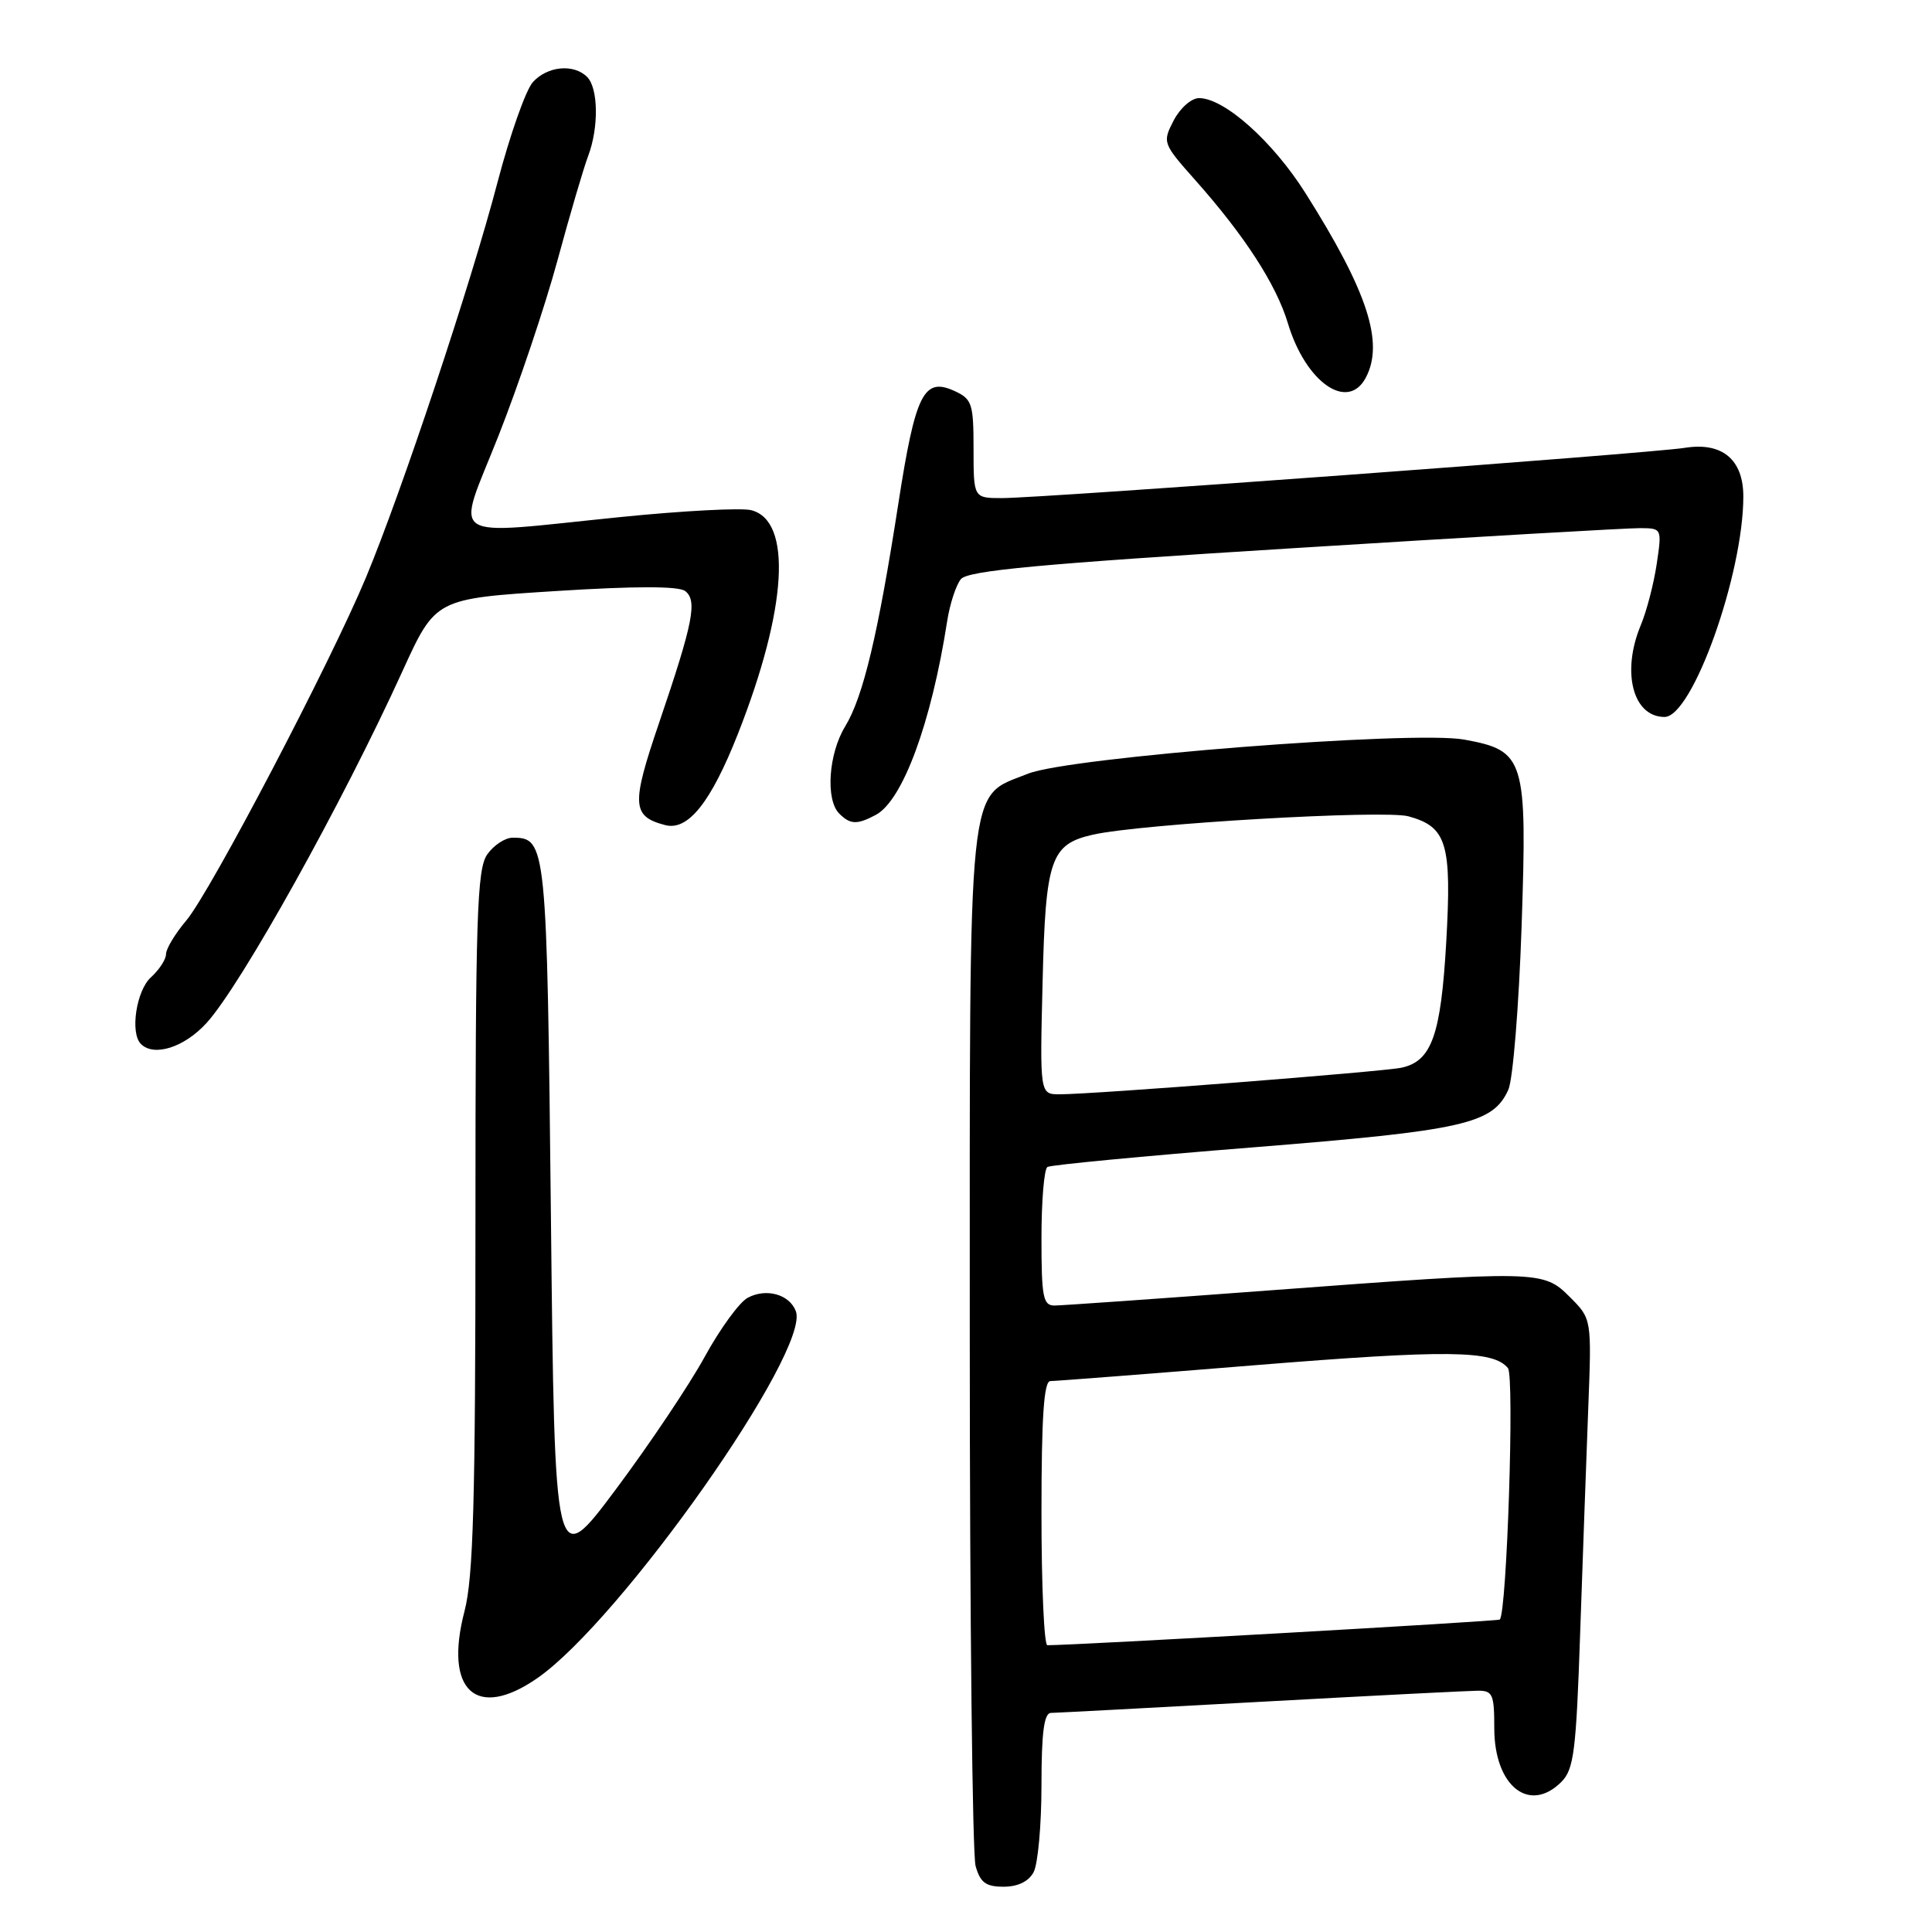 <?xml version="1.0" encoding="UTF-8" standalone="no"?>
<!DOCTYPE svg PUBLIC "-//W3C//DTD SVG 1.1//EN" "http://www.w3.org/Graphics/SVG/1.1/DTD/svg11.dtd" >
<svg xmlns="http://www.w3.org/2000/svg" xmlns:xlink="http://www.w3.org/1999/xlink" version="1.1" viewBox="0 0 256 256">
 <g >
 <path fill="currentColor"
d=" M 136.96 248.07 C 137.53 247.00 138.00 241.83 138.00 236.57 C 138.00 229.59 138.34 226.99 139.25 226.97 C 139.94 226.96 152.43 226.30 167.00 225.50 C 181.57 224.70 194.51 224.04 195.75 224.03 C 197.79 224.00 198.00 224.47 198.00 229.00 C 198.00 236.66 202.64 240.36 206.89 236.11 C 208.55 234.45 208.85 232.05 209.38 216.36 C 209.72 206.54 210.20 193.16 210.45 186.63 C 210.91 174.76 210.91 174.76 208.03 171.88 C 204.48 168.32 204.03 168.31 168.00 171.00 C 153.43 172.09 140.71 172.98 139.75 172.99 C 138.21 173.00 138.00 171.91 138.00 164.06 C 138.00 159.14 138.35 154.90 138.79 154.63 C 139.22 154.36 151.48 153.19 166.04 152.03 C 194.02 149.79 197.80 148.94 199.86 144.40 C 200.47 143.07 201.26 133.33 201.62 122.74 C 202.37 100.49 202.06 99.47 194.02 98.00 C 187.29 96.77 141.60 100.34 136.21 102.52 C 128.08 105.80 128.50 101.73 128.50 177.50 C 128.50 214.35 128.85 245.74 129.27 247.25 C 129.89 249.45 130.62 250.00 132.98 250.00 C 134.87 250.00 136.30 249.31 136.96 248.07 Z  M 71.19 222.37 C 82.24 214.71 107.45 178.93 105.45 173.73 C 104.60 171.50 101.52 170.65 99.08 171.96 C 97.98 172.54 95.42 176.06 93.39 179.76 C 91.36 183.47 86.06 191.38 81.60 197.35 C 73.50 208.19 73.50 208.19 73.00 161.25 C 72.47 111.75 72.40 111.00 67.93 111.00 C 66.93 111.00 65.41 112.00 64.56 113.22 C 63.20 115.16 63.00 121.45 63.00 161.67 C 63.00 198.90 62.72 208.99 61.55 213.49 C 58.80 224.03 63.09 227.98 71.19 222.37 Z  M 27.37 135.55 C 31.95 130.52 45.39 106.38 53.34 88.91 C 57.71 79.33 57.71 79.33 73.61 78.32 C 84.20 77.65 89.93 77.65 90.79 78.32 C 92.43 79.58 91.85 82.50 87.33 95.79 C 83.63 106.65 83.72 108.17 88.14 109.33 C 91.17 110.12 94.19 106.33 97.77 97.26 C 104.32 80.65 105.01 68.97 99.53 67.60 C 98.24 67.27 90.50 67.68 82.34 68.50 C 58.61 70.89 60.40 72.07 66.05 57.75 C 68.71 51.01 72.23 40.55 73.87 34.50 C 75.51 28.45 77.34 22.23 77.93 20.68 C 79.35 16.94 79.29 11.69 77.80 10.20 C 76.02 8.42 72.54 8.75 70.61 10.88 C 69.67 11.92 67.57 17.88 65.93 24.13 C 62.43 37.52 53.23 65.15 48.50 76.50 C 43.77 87.85 27.91 118.13 24.70 121.95 C 23.21 123.71 22.00 125.72 22.00 126.42 C 22.00 127.12 21.10 128.50 20.00 129.50 C 18.06 131.25 17.21 136.88 18.67 138.33 C 20.40 140.07 24.43 138.78 27.37 135.55 Z  M 116.06 107.97 C 119.62 106.06 123.41 95.76 125.50 82.34 C 125.85 80.06 126.67 77.54 127.32 76.74 C 128.25 75.61 137.67 74.73 171.50 72.63 C 195.15 71.15 215.79 69.96 217.36 69.98 C 220.21 70.00 220.22 70.03 219.52 74.75 C 219.13 77.36 218.18 81.02 217.40 82.87 C 214.83 89.06 216.37 95.00 220.56 95.00 C 224.25 95.00 231.00 76.11 231.00 65.78 C 231.00 60.88 228.19 58.55 223.25 59.34 C 218.67 60.08 138.14 66.00 132.77 66.00 C 129.00 66.00 129.00 66.00 129.00 59.48 C 129.00 53.47 128.80 52.87 126.46 51.80 C 122.40 49.95 121.30 52.15 119.04 66.70 C 116.34 84.10 114.38 92.33 111.98 96.27 C 109.78 99.88 109.37 105.97 111.20 107.80 C 112.67 109.27 113.57 109.30 116.06 107.97 Z  M 180.96 50.07 C 183.44 45.44 181.23 38.64 172.97 25.57 C 168.64 18.72 162.23 13.00 158.88 13.00 C 157.87 13.00 156.37 14.32 155.52 15.96 C 154.01 18.88 154.06 19.00 158.38 23.87 C 164.91 31.22 169.11 37.70 170.65 42.83 C 173.00 50.65 178.56 54.55 180.96 50.07 Z  M 138.00 200.50 C 138.00 187.72 138.32 183.00 139.18 183.00 C 139.83 183.00 152.01 182.06 166.26 180.90 C 191.87 178.83 197.85 178.90 199.81 181.28 C 200.69 182.35 199.67 213.66 198.73 214.60 C 198.50 214.83 142.52 218.00 138.78 218.00 C 138.35 218.00 138.00 210.12 138.00 200.50 Z  M 138.15 130.10 C 138.54 113.82 139.21 111.87 144.81 110.60 C 151.15 109.16 183.44 107.28 186.64 108.17 C 191.72 109.57 192.38 111.76 191.63 124.90 C 190.92 137.17 189.71 140.58 185.74 141.47 C 183.36 142.00 144.89 145.00 140.42 145.00 C 137.78 145.00 137.78 145.00 138.15 130.10 Z "/>
</g>
</svg>